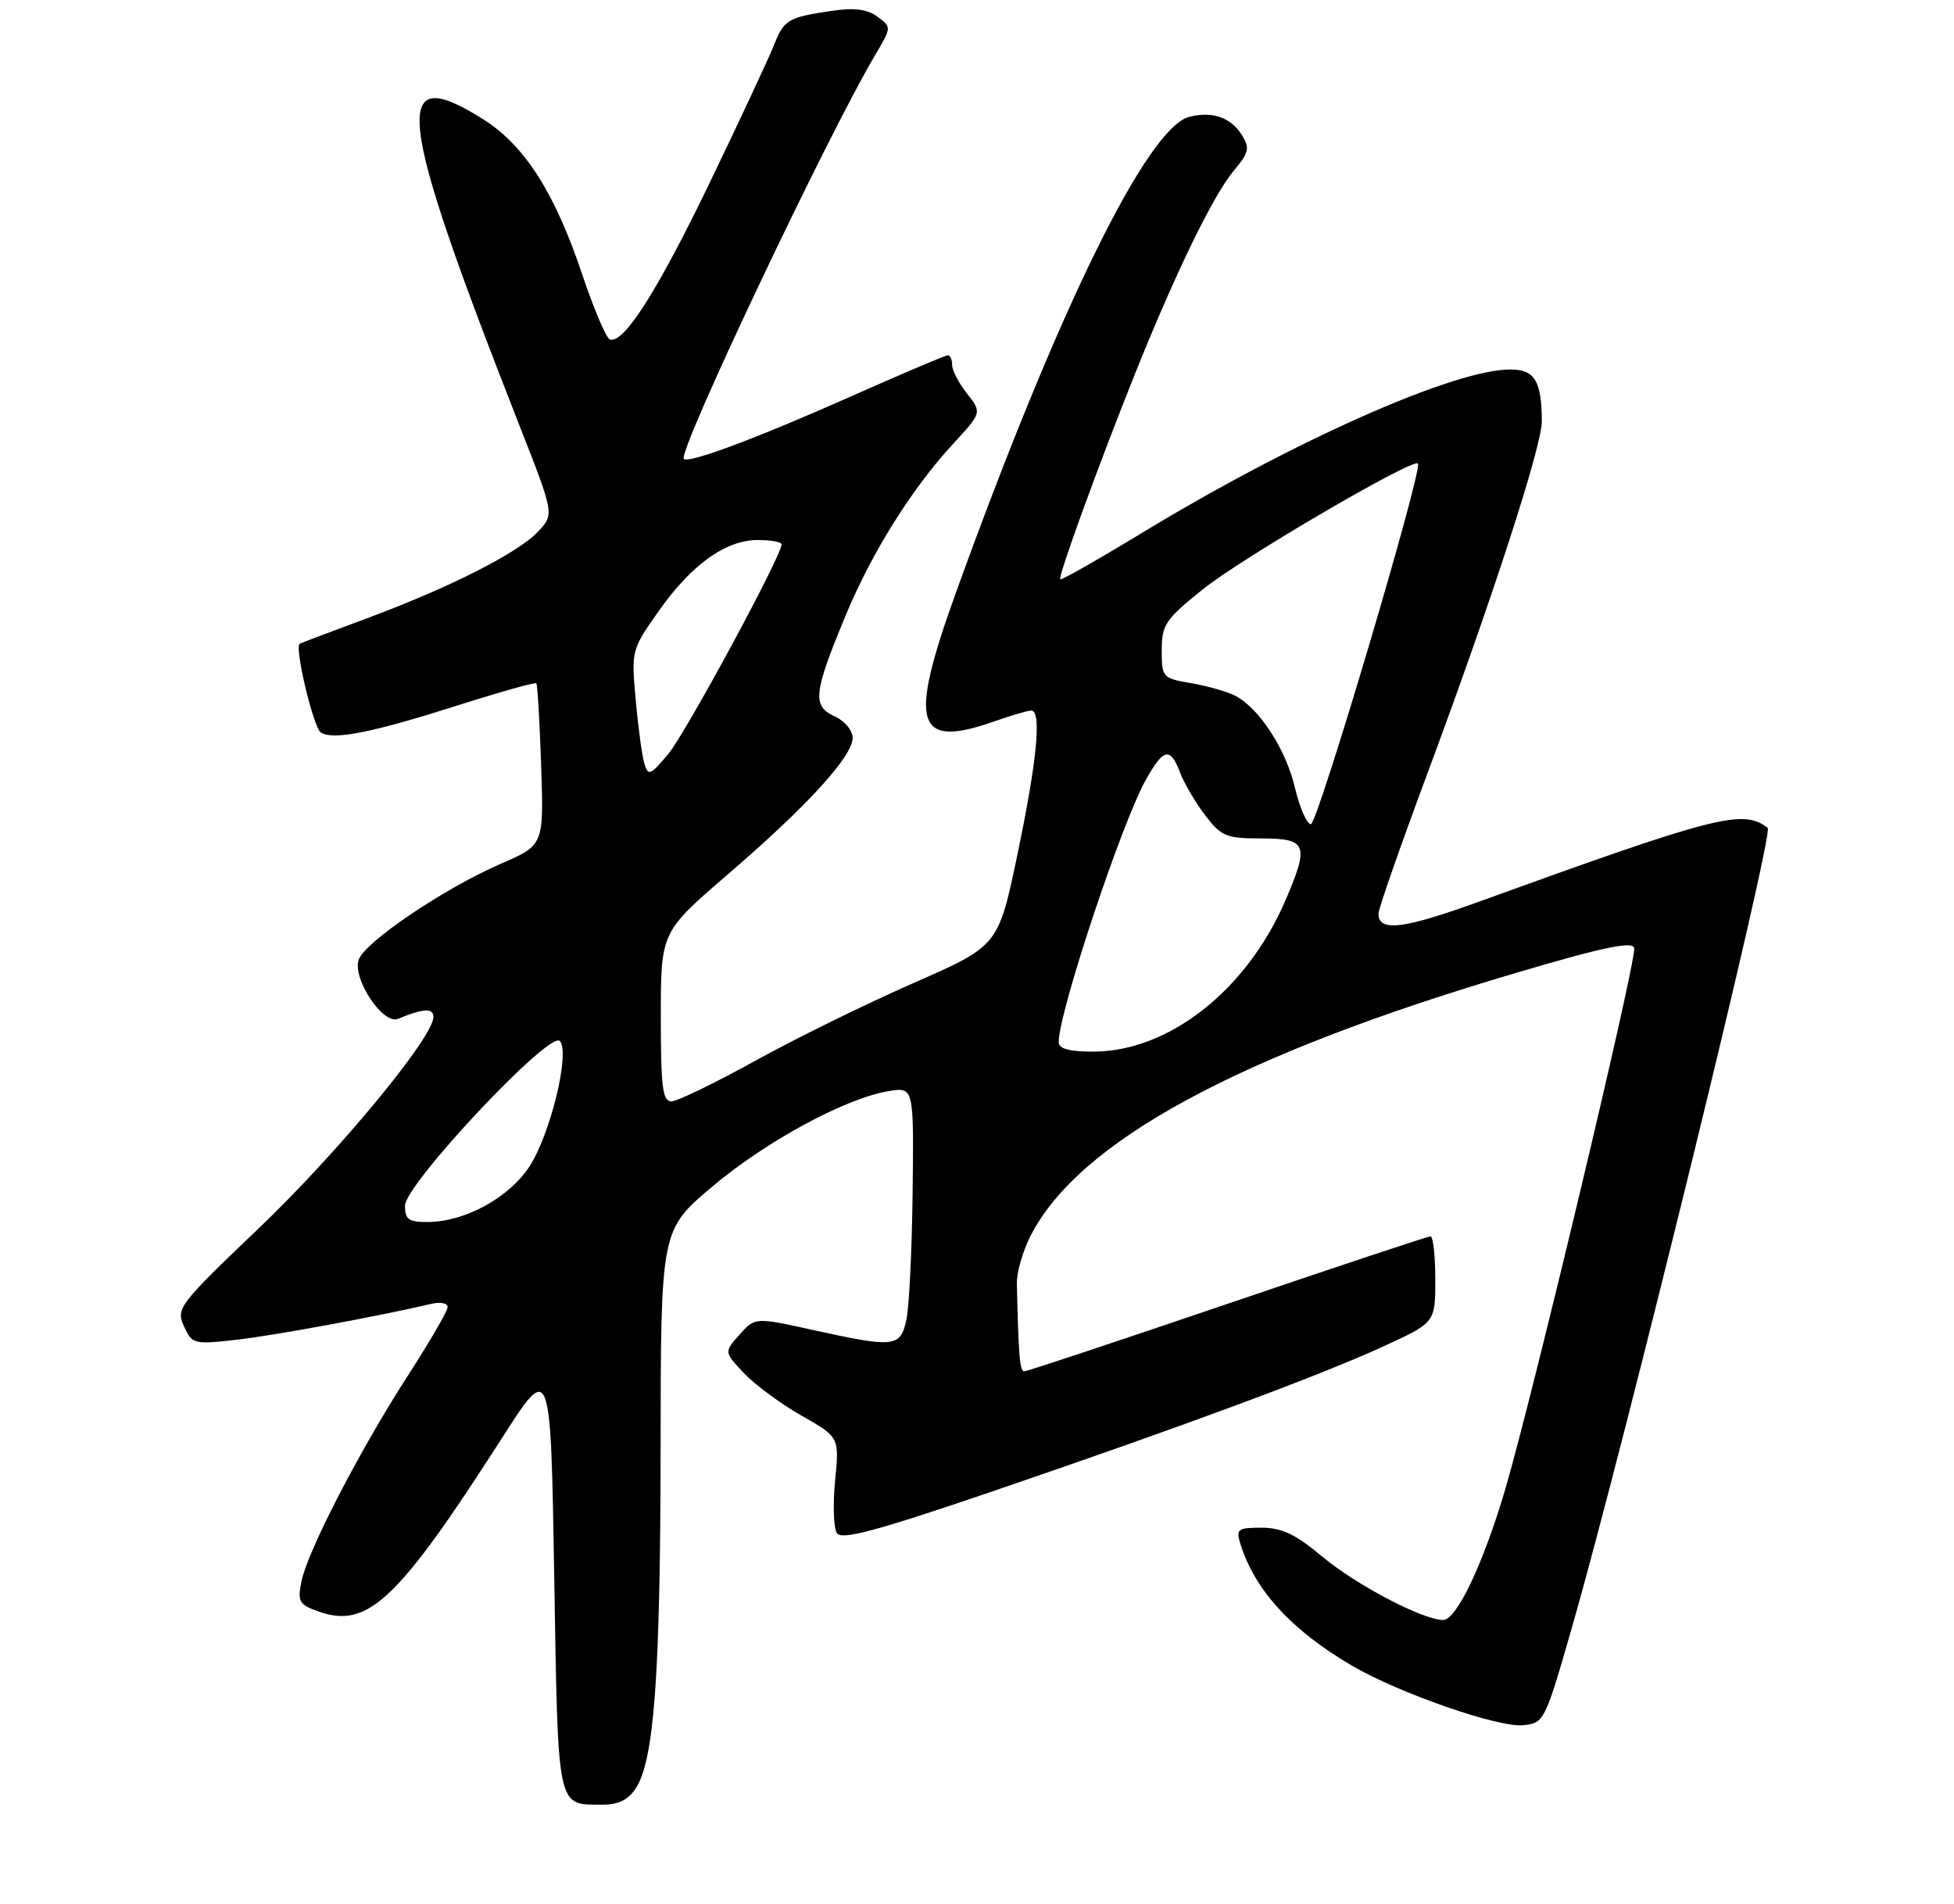 <?xml version="1.0" encoding="UTF-8" standalone="no"?>
<!DOCTYPE svg PUBLIC "-//W3C//DTD SVG 1.1//EN" "http://www.w3.org/Graphics/SVG/1.1/DTD/svg11.dtd" >
<svg xmlns="http://www.w3.org/2000/svg" xmlns:xlink="http://www.w3.org/1999/xlink" version="1.1" viewBox="0 0 275 268">
 <g >
 <path fill="currentColor"
d=" M 89.48 251.67 C 92.07 247.72 92.94 235.78 92.97 203.80 C 93.00 173.10 93.00 173.10 100.25 166.99 C 107.83 160.60 118.99 154.56 125.06 153.56 C 128.61 152.98 128.61 152.98 128.44 167.74 C 128.35 175.86 127.95 183.96 127.56 185.75 C 126.70 189.62 125.93 189.71 114.38 187.17 C 106.27 185.38 106.27 185.38 104.08 187.83 C 101.90 190.28 101.90 190.28 104.70 193.25 C 106.24 194.88 109.89 197.57 112.82 199.24 C 118.13 202.26 118.13 202.26 117.53 208.38 C 117.20 211.75 117.32 215.08 117.79 215.78 C 118.46 216.77 123.39 215.44 139.58 209.92 C 166.71 200.66 185.71 193.61 194.75 189.46 C 202.00 186.13 202.00 186.13 202.00 180.07 C 202.00 176.73 201.69 174.00 201.32 174.00 C 200.95 174.00 188.09 178.28 172.74 183.50 C 157.40 188.72 144.53 193.00 144.14 193.00 C 143.52 193.00 143.34 190.78 143.11 180.67 C 143.07 179.11 143.94 176.08 145.03 173.94 C 151.81 160.65 174.22 148.49 213.26 136.95 C 225.84 133.22 230.00 132.37 230.00 133.51 C 230.00 136.54 215.81 196.02 211.87 209.50 C 208.82 219.92 205.00 228.00 203.11 227.99 C 200.20 227.97 190.84 223.05 185.99 218.99 C 182.33 215.92 180.37 215.00 177.54 215.00 C 174.19 215.00 173.93 215.20 174.56 217.25 C 176.57 223.76 181.75 229.43 190.26 234.41 C 196.84 238.27 210.86 243.15 214.35 242.80 C 217.32 242.50 217.43 242.29 221.24 229.00 C 228.66 203.15 249.70 117.22 248.78 116.51 C 245.30 113.83 241.65 114.76 208.25 126.86 C 197.45 130.78 194.00 131.19 194.00 128.57 C 194.00 127.91 197.09 119.07 200.86 108.93 C 209.90 84.66 217.00 62.81 216.99 59.31 C 216.96 53.59 216.00 52.00 212.55 52.00 C 204.70 52.00 182.32 61.91 161.00 74.83 C 154.68 78.67 149.37 81.68 149.22 81.54 C 148.86 81.20 154.58 65.49 159.78 52.50 C 165.43 38.40 170.78 27.42 173.64 24.02 C 175.77 21.49 175.92 20.84 174.80 19.04 C 173.22 16.52 170.66 15.62 167.39 16.44 C 161.49 17.92 148.95 43.47 134.52 83.44 C 127.80 102.05 128.83 105.44 140.00 101.50 C 142.34 100.68 144.64 100.00 145.13 100.00 C 146.63 100.00 145.96 107.02 143.18 120.31 C 140.50 133.12 140.50 133.12 128.49 138.38 C 121.89 141.28 111.87 146.20 106.23 149.32 C 100.59 152.44 95.31 155.00 94.49 155.00 C 93.25 155.00 93.00 152.97 93.00 143.09 C 93.00 131.17 93.00 131.17 102.46 123.03 C 113.62 113.43 120.00 106.45 120.00 103.84 C 120.00 102.79 118.86 101.44 117.41 100.78 C 114.28 99.35 114.49 97.49 119.06 86.51 C 122.71 77.74 128.33 68.77 134.07 62.54 C 138.20 58.06 138.20 58.06 136.10 55.40 C 134.94 53.93 134.00 52.12 134.00 51.37 C 134.00 50.61 133.73 50.00 133.40 50.00 C 133.07 50.00 127.10 52.53 120.15 55.62 C 106.54 61.67 96.93 65.27 96.24 64.58 C 95.32 63.65 116.52 18.93 123.21 7.67 C 125.48 3.85 125.48 3.82 123.49 2.35 C 122.07 1.30 120.25 1.06 117.12 1.52 C 110.91 2.43 110.33 2.77 108.94 6.32 C 108.25 8.07 104.22 16.70 99.98 25.51 C 92.57 40.90 87.79 48.43 85.83 47.78 C 85.32 47.61 83.55 43.42 81.89 38.48 C 78.09 27.16 73.84 20.49 68.10 16.85 C 54.93 8.50 55.76 15.68 73.01 59.64 C 78.01 72.36 78.01 72.36 75.76 74.78 C 72.94 77.81 63.24 82.72 51.50 87.07 C 46.55 88.90 42.36 90.49 42.18 90.60 C 41.41 91.09 44.12 102.46 45.17 103.10 C 46.93 104.19 52.38 103.11 64.34 99.30 C 70.30 97.40 75.31 95.99 75.48 96.17 C 75.65 96.35 75.95 101.55 76.16 107.72 C 76.53 118.94 76.53 118.94 70.56 121.53 C 62.48 125.03 51.26 132.62 50.47 135.10 C 49.61 137.81 53.91 144.24 56.00 143.39 C 59.65 141.89 61.00 141.83 61.00 143.13 C 61.00 145.98 47.59 162.20 36.37 172.91 C 25.14 183.63 24.75 184.15 25.89 186.65 C 27.03 189.17 27.27 189.23 33.29 188.55 C 38.59 187.95 53.18 185.26 60.75 183.49 C 61.99 183.20 63.00 183.40 63.00 183.95 C 63.00 184.49 60.47 188.85 57.37 193.65 C 50.55 204.23 43.25 218.37 42.41 222.62 C 41.86 225.43 42.11 225.84 44.90 226.82 C 51.80 229.22 55.99 225.24 70.67 202.35 C 77.50 191.69 77.50 191.69 78.00 221.88 C 78.55 255.01 78.33 253.95 84.73 253.98 C 87.02 254.00 88.40 253.32 89.48 251.67 Z  M 57.00 169.69 C 57.00 166.67 77.34 145.02 78.78 146.50 C 80.29 148.05 77.45 159.72 74.47 164.23 C 71.58 168.59 65.43 171.94 60.25 171.98 C 57.51 172.00 57.00 171.63 57.00 169.69 Z  M 149.00 146.63 C 149.00 142.46 157.86 115.81 161.26 109.75 C 163.77 105.28 164.70 105.09 166.09 108.75 C 166.67 110.26 168.25 112.96 169.62 114.75 C 171.89 117.72 172.58 118.00 177.55 118.00 C 183.94 118.00 184.28 118.86 180.93 126.67 C 175.50 139.33 164.50 148.00 153.84 148.00 C 150.41 148.00 149.00 147.60 149.00 146.63 Z  M 182.25 110.87 C 180.97 105.46 177.28 99.76 173.91 97.95 C 172.81 97.36 170.02 96.56 167.70 96.16 C 163.60 95.46 163.50 95.35 163.50 91.52 C 163.50 87.94 164.01 87.17 169.24 82.97 C 174.63 78.62 198.81 64.47 199.56 65.23 C 200.29 65.96 185.44 115.98 184.49 115.99 C 183.93 116.00 182.92 113.69 182.25 110.87 Z  M 90.69 107.47 C 90.36 106.39 89.81 102.35 89.47 98.50 C 88.84 91.57 88.87 91.44 92.68 86.03 C 97.32 79.45 102.12 76.00 106.65 76.00 C 108.49 76.00 110.00 76.28 110.00 76.61 C 110.00 78.22 96.53 103.13 94.07 106.08 C 91.53 109.13 91.22 109.25 90.69 107.47 Z "/>
</g>
</svg>